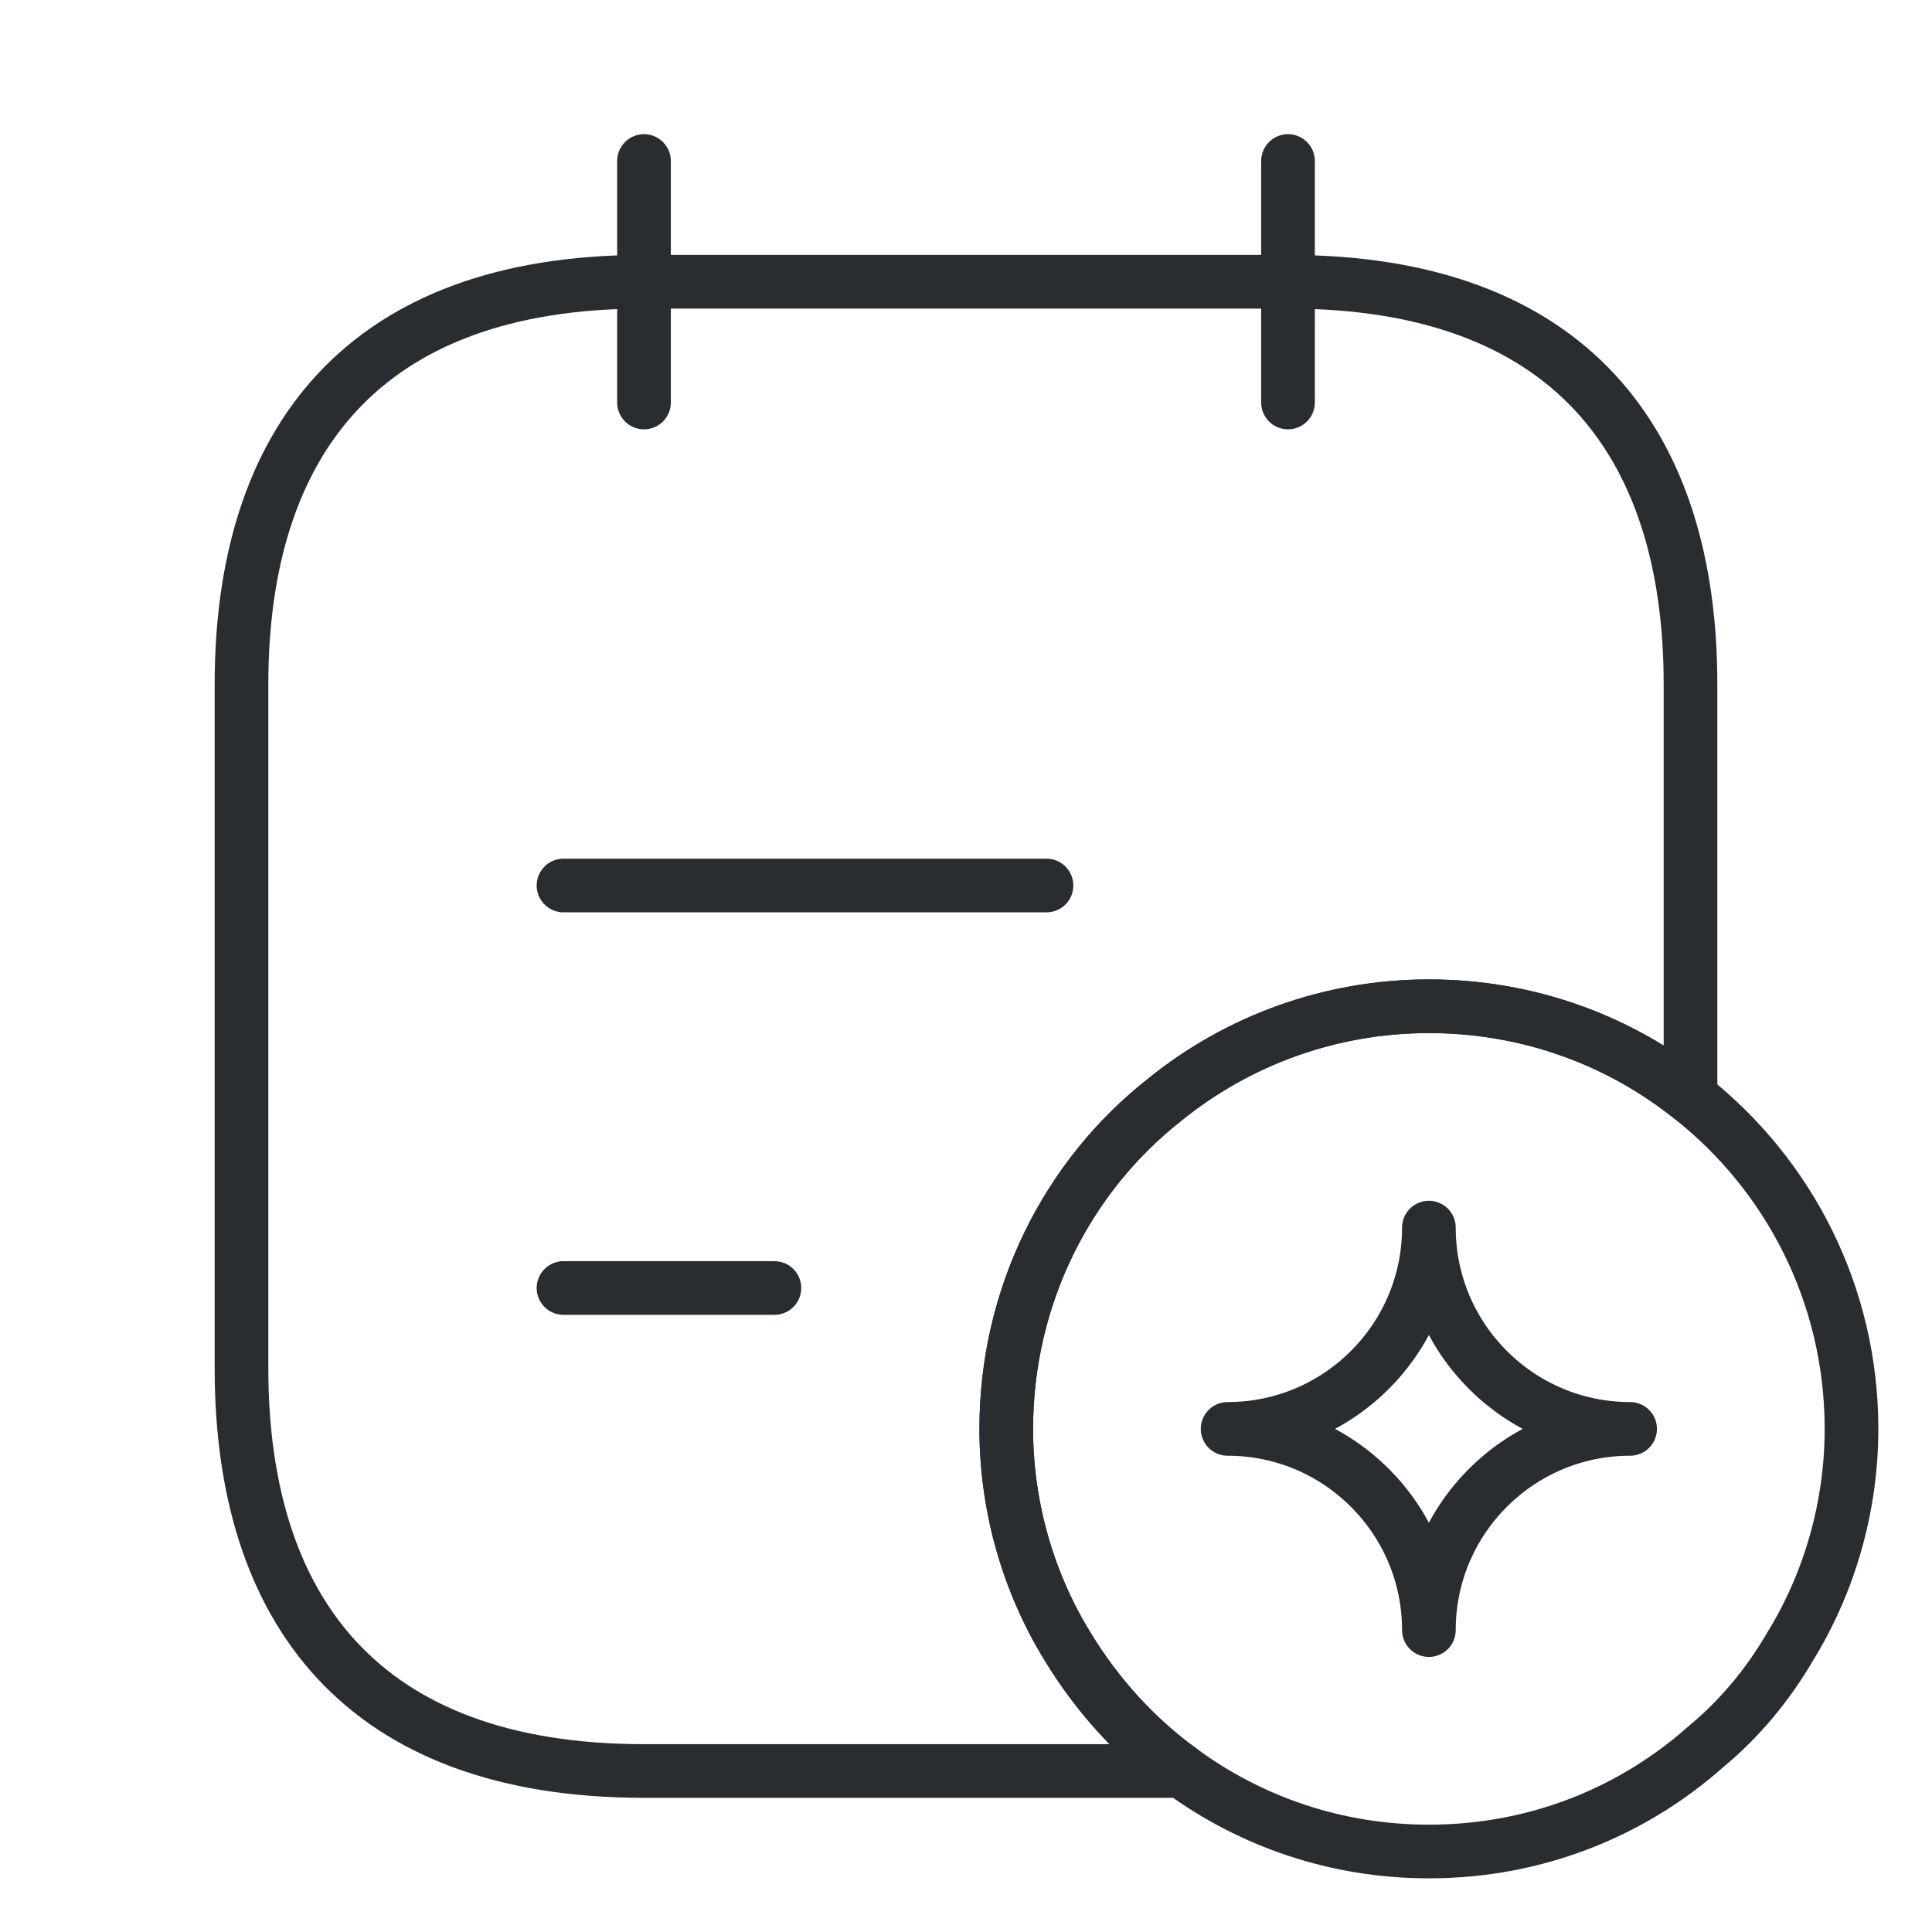 <svg width="54" height="54" viewBox="0 0 54 54" fill="none" xmlns="http://www.w3.org/2000/svg">
<path d="M18 4.5V11.25" stroke="#292D32" stroke-width="1.5" stroke-miterlimit="10" stroke-linecap="round" stroke-linejoin="round"/>
<path d="M36 4.5V11.25" stroke="#292D32" stroke-width="1.5" stroke-miterlimit="10" stroke-linecap="round" stroke-linejoin="round"/>
<path d="M47.25 19.125V30.668C45.248 29.07 42.705 28.125 39.938 28.125C37.17 28.125 34.583 29.092 32.557 30.735C29.835 32.872 28.125 36.225 28.125 39.938C28.125 42.142 28.755 44.258 29.835 46.013C30.668 47.385 31.747 48.578 33.03 49.5H18C10.125 49.5 6.75 45 6.75 38.25V19.125C6.75 12.375 10.125 7.875 18 7.875H36C43.875 7.875 47.25 12.375 47.25 19.125Z" stroke="#292D32" stroke-width="1.5" stroke-miterlimit="10" stroke-linecap="round" stroke-linejoin="round"/>
<path d="M15.75 24.75H29.25" stroke="#292D32" stroke-width="1.5" stroke-miterlimit="10" stroke-linecap="round" stroke-linejoin="round"/>
<path d="M15.75 36H21.645" stroke="#292D32" stroke-width="1.5" stroke-miterlimit="10" stroke-linecap="round" stroke-linejoin="round"/>
<path d="M51.75 39.938C51.75 42.142 51.12 44.258 50.04 46.013C49.41 47.093 48.623 48.038 47.7 48.803C45.63 50.648 42.93 51.75 39.938 51.75C37.35 51.75 34.965 50.917 33.03 49.5C31.747 48.578 30.668 47.385 29.835 46.013C28.755 44.258 28.125 42.142 28.125 39.938C28.125 36.225 29.835 32.872 32.557 30.735C34.583 29.092 37.17 28.125 39.938 28.125C42.705 28.125 45.248 29.07 47.25 30.668C49.995 32.828 51.75 36.18 51.75 39.938Z" stroke="#292D32" stroke-width="1.5" stroke-miterlimit="10" stroke-linecap="round" stroke-linejoin="round"/>
<path d="M39.938 45.562C39.938 42.458 42.458 39.938 45.562 39.938C42.458 39.938 39.938 37.417 39.938 34.312C39.938 37.417 37.417 39.938 34.312 39.938C37.417 39.938 39.938 42.458 39.938 45.562Z" stroke="#292D32" stroke-width="1.5" stroke-linecap="round" stroke-linejoin="round"/>
</svg>
